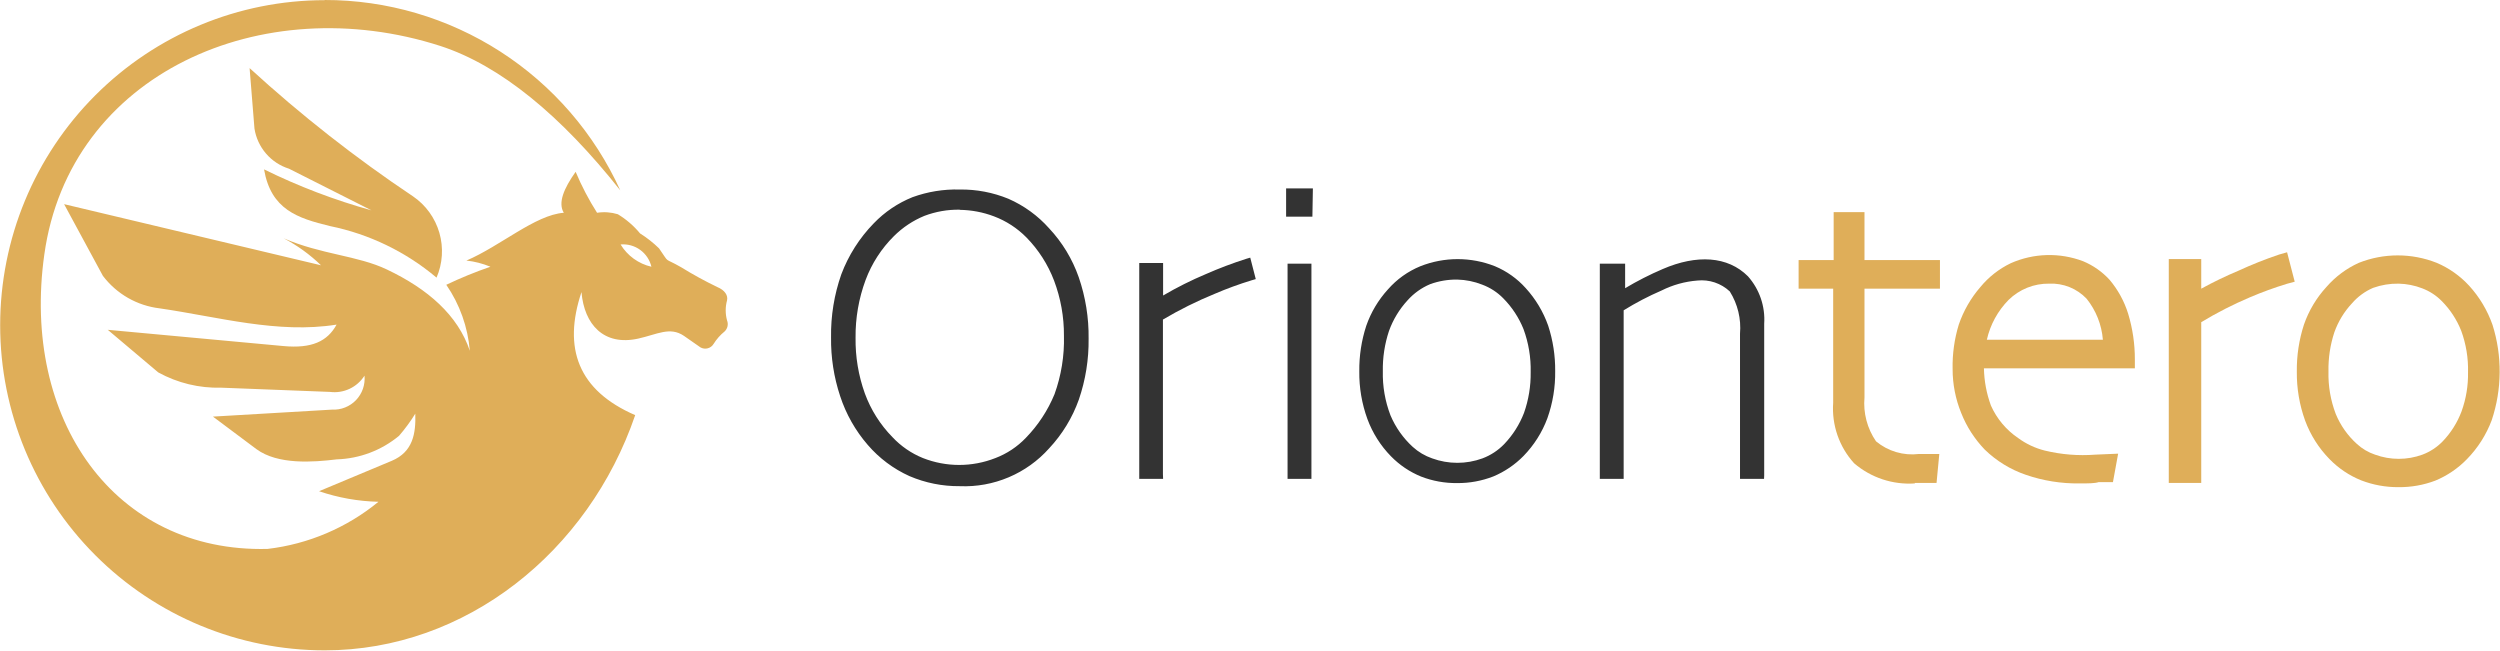 <svg width="196" height="51" viewBox="0 0 196 51" fill="none" xmlns="http://www.w3.org/2000/svg">
<g clip-path="url(#clip0)">
<path fill-rule="evenodd" clip-rule="evenodd" d="M25.879 17.726C28.954 18.354 31.823 19.743 34.225 21.766C34.704 20.655 34.782 19.411 34.446 18.248C34.109 17.085 33.379 16.076 32.38 15.394C27.862 12.373 23.578 9.011 19.568 5.34L19.95 10.08C20.064 10.806 20.378 11.485 20.857 12.041C21.335 12.598 21.96 13.008 22.66 13.228L29.123 16.49C26.222 15.684 23.402 14.609 20.701 13.279C21.248 16.427 23.309 17.102 25.879 17.726Z" fill="#DFAE59"/>
<path fill-rule="evenodd" clip-rule="evenodd" d="M25.447 2.3384e-06C30.334 -0.005 35.118 1.4 39.229 4.046C43.34 6.693 46.603 10.469 48.629 14.923C43.997 9.073 39.239 5.136 34.531 3.606C20.536 -0.905 5.446 5.773 3.474 19.956C1.655 32.866 8.958 43.341 20.981 43.035C24.171 42.659 27.186 41.377 29.671 39.34C28.086 39.303 26.515 39.024 25.014 38.511L30.714 36.128C32.381 35.427 32.61 33.974 32.559 32.432C32.182 33.043 31.756 33.623 31.287 34.166C29.909 35.309 28.19 35.959 26.401 36.014C24.544 36.243 21.783 36.447 20.103 35.211L16.694 32.662L26.032 32.114C26.381 32.132 26.73 32.075 27.054 31.945C27.379 31.816 27.672 31.619 27.914 31.366C28.155 31.113 28.339 30.811 28.454 30.481C28.568 30.15 28.61 29.799 28.577 29.451C28.293 29.899 27.887 30.258 27.407 30.483C26.927 30.709 26.393 30.793 25.867 30.725L17.342 30.394C15.62 30.441 13.916 30.028 12.406 29.196L8.449 25.857L22.228 27.131C24.429 27.335 25.663 26.774 26.389 25.449C21.783 26.188 17.088 24.837 12.52 24.175C11.645 24.072 10.799 23.794 10.034 23.356C9.269 22.918 8.6 22.329 8.067 21.626L5.026 16.006L25.167 20.798C24.298 19.956 23.312 19.243 22.241 18.682C25.18 19.956 28.043 20.033 30.333 21.129C33.552 22.658 35.893 24.71 36.834 27.501C36.68 25.645 36.044 23.861 34.989 22.327C36.115 21.789 37.27 21.317 38.45 20.912C37.849 20.662 37.215 20.499 36.567 20.428C39.226 19.294 41.962 16.847 44.201 16.681C43.73 15.904 44.201 14.783 45.13 13.47C45.599 14.586 46.16 15.66 46.809 16.681C47.354 16.596 47.91 16.636 48.438 16.796C49.099 17.196 49.688 17.704 50.181 18.3C50.717 18.637 51.216 19.03 51.669 19.472C52.56 20.747 51.949 20.122 53.4 20.951C54.318 21.518 55.265 22.037 56.237 22.505C56.822 22.747 57.09 23.155 57 23.55C56.86 24.063 56.86 24.605 57 25.118C57.059 25.265 57.072 25.426 57.038 25.58C57.004 25.735 56.924 25.876 56.81 25.984C56.469 26.261 56.176 26.593 55.944 26.965C55.841 27.136 55.676 27.259 55.483 27.309C55.291 27.359 55.087 27.332 54.914 27.233L53.616 26.328C52.522 25.589 51.529 26.214 50.041 26.545C47.343 27.144 45.804 25.449 45.588 22.9C44.112 27.31 45.333 30.61 49.799 32.547C46.135 43.252 36.529 50.987 25.46 50.987C18.711 50.987 12.239 48.302 7.466 43.522C2.694 38.742 0.013 32.26 0.013 25.5C0.013 18.74 2.694 12.258 7.466 7.478C12.239 2.698 18.711 0.013 25.46 0.013L25.447 2.3384e-06ZM51.071 20.912C50.945 20.379 50.631 19.909 50.187 19.588C49.743 19.268 49.199 19.118 48.654 19.166C48.919 19.605 49.27 19.985 49.686 20.285C50.101 20.585 50.572 20.799 51.071 20.912Z" fill="#DFAE59"/>
<path d="M85.016 26.468C85.034 28.055 84.78 29.632 84.265 31.133C83.782 32.517 83.015 33.785 82.013 34.854C81.187 35.783 80.183 36.537 79.062 37.071C77.855 37.582 76.554 37.83 75.245 37.798C73.933 37.813 72.633 37.553 71.428 37.033C70.215 36.484 69.138 35.675 68.272 34.663C67.335 33.594 66.618 32.351 66.16 31.005C65.69 29.553 65.458 28.034 65.473 26.507C65.445 24.863 65.708 23.228 66.249 21.677C66.818 20.214 67.685 18.886 68.794 17.777C69.618 16.918 70.616 16.245 71.72 15.802C72.843 15.358 74.038 15.129 75.245 15.127C76.504 15.114 77.754 15.352 78.922 15.828C80.096 16.347 81.146 17.111 82.001 18.07C82.99 19.134 83.756 20.387 84.253 21.753C84.778 23.269 85.036 24.864 85.016 26.468ZM83.744 26.316C83.738 24.792 83.444 23.283 82.879 21.868C82.389 20.561 81.63 19.371 80.652 18.376C79.934 17.627 79.067 17.037 78.107 16.643C77.191 16.303 76.222 16.131 75.245 16.133C74.258 16.121 73.279 16.294 72.356 16.643C71.402 17.011 70.535 17.575 69.812 18.3C68.827 19.304 68.075 20.514 67.611 21.843C66.552 24.787 66.525 28.005 67.534 30.967C68.025 32.292 68.788 33.499 69.774 34.51C70.492 35.252 71.359 35.834 72.318 36.217C73.275 36.611 74.3 36.81 75.334 36.804C76.331 36.806 77.319 36.62 78.247 36.256C79.207 35.898 80.076 35.332 80.792 34.599C81.787 33.585 82.573 32.386 83.108 31.069C83.612 29.542 83.824 27.934 83.731 26.328L83.744 26.316Z" fill="#333333"/>
<path d="M75.245 38.116C73.889 38.129 72.546 37.86 71.3 37.326C70.045 36.759 68.929 35.924 68.031 34.879C67.063 33.762 66.328 32.462 65.868 31.056C65.376 29.573 65.135 28.018 65.155 26.456C65.129 24.773 65.401 23.099 65.957 21.511C66.52 20.016 67.387 18.653 68.501 17.51C69.359 16.618 70.395 15.919 71.542 15.458C72.728 15.027 73.984 14.823 75.245 14.859C76.553 14.84 77.851 15.088 79.062 15.585C80.281 16.119 81.37 16.91 82.255 17.905C83.284 19.004 84.072 20.306 84.571 21.728C85.106 23.281 85.369 24.915 85.347 26.558C85.367 28.178 85.108 29.791 84.583 31.324C84.078 32.745 83.285 34.046 82.255 35.147C81.378 36.13 80.295 36.906 79.082 37.419C77.87 37.933 76.56 38.171 75.245 38.116ZM75.245 15.445C74.067 15.459 72.902 15.693 71.809 16.133C70.742 16.56 69.778 17.212 68.985 18.045C67.912 19.129 67.087 20.433 66.567 21.868C66.036 23.382 65.778 24.979 65.804 26.583C65.792 28.076 66.019 29.56 66.478 30.98C66.913 32.292 67.61 33.501 68.527 34.535C69.357 35.514 70.397 36.293 71.568 36.816C73.267 37.597 75.17 37.814 77.001 37.436C78.832 37.057 80.494 36.104 81.746 34.714C82.712 33.673 83.457 32.446 83.934 31.107C84.433 29.639 84.679 28.096 84.66 26.545C84.682 24.976 84.432 23.415 83.922 21.932C83.44 20.61 82.701 19.396 81.746 18.364C80.937 17.418 79.935 16.657 78.807 16.133C77.677 15.668 76.466 15.434 75.245 15.445ZM75.245 37.109C74.173 37.123 73.109 36.924 72.115 36.523C71.126 36.119 70.233 35.511 69.494 34.739C68.484 33.693 67.704 32.447 67.204 31.082C66.678 29.615 66.42 28.065 66.44 26.507C66.421 24.88 66.706 23.263 67.28 21.741C67.793 20.366 68.596 19.119 69.634 18.083C70.359 17.345 71.224 16.76 72.178 16.363C74.103 15.648 76.22 15.648 78.145 16.363C79.167 16.76 80.091 17.373 80.856 18.16C81.864 19.185 82.648 20.409 83.158 21.753C83.737 23.209 84.039 24.761 84.049 26.328C84.095 27.991 83.827 29.646 83.26 31.209C82.705 32.56 81.898 33.793 80.881 34.841C80.143 35.584 79.254 36.158 78.273 36.523C77.31 36.911 76.282 37.114 75.245 37.122V37.109ZM75.245 16.439C74.298 16.424 73.357 16.589 72.471 16.924C71.577 17.292 70.764 17.833 70.079 18.517C69.103 19.486 68.348 20.655 67.865 21.945C67.327 23.396 67.06 24.933 67.076 26.481C67.056 27.966 67.302 29.442 67.802 30.84C68.271 32.123 69.008 33.292 69.965 34.268C70.634 34.983 71.45 35.544 72.356 35.911C74.184 36.632 76.216 36.632 78.044 35.911C78.944 35.568 79.757 35.028 80.423 34.331C81.385 33.343 82.15 32.179 82.675 30.903C83.203 29.438 83.454 27.886 83.413 26.328C83.423 24.849 83.16 23.38 82.637 21.995C82.156 20.733 81.419 19.583 80.474 18.618C79.755 17.888 78.887 17.323 77.929 16.962C77.071 16.637 76.162 16.464 75.245 16.452V16.439Z" fill="#333333"/>
<path d="M98.057 21.664C97.046 21.974 96.052 22.34 95.08 22.76C93.621 23.378 92.209 24.102 90.856 24.927C90.856 25.054 90.856 25.691 90.856 26.851V29.833C90.856 31.107 90.856 32.598 90.856 34.331C90.856 36.065 90.856 37.033 90.856 37.224H89.584C89.584 37.033 89.584 36.434 89.584 35.414C89.584 34.395 89.584 32.662 89.584 30.202C89.584 29.208 89.584 27.819 89.584 26.035C89.584 24.251 89.584 22.582 89.584 20.938H90.856V23.78C92.072 23.024 93.348 22.372 94.673 21.83C96.111 21.231 97.154 20.836 97.79 20.645L98.057 21.664Z" fill="#333333"/>
<path d="M91.187 37.543H89.317V37.224C89.317 37.033 89.317 36.434 89.317 35.414C89.317 34.395 89.317 32.662 89.317 30.202C89.317 29.208 89.317 27.819 89.317 26.035C89.317 24.251 89.317 22.582 89.317 20.938V20.619H91.187V23.168C92.268 22.534 93.39 21.972 94.546 21.486C95.58 21.031 96.638 20.631 97.714 20.288L98.019 20.199L98.452 21.881L98.146 21.97C97.152 22.273 96.175 22.63 95.22 23.041C93.824 23.612 92.472 24.285 91.174 25.054V29.782C91.174 31.056 91.174 32.547 91.174 34.28C91.174 36.014 91.174 36.982 91.174 37.173L91.187 37.543ZM89.915 36.906H90.512C90.512 36.459 90.512 35.631 90.512 34.357C90.512 32.624 90.512 31.12 90.512 29.858V24.761L90.665 24.672C92.036 23.839 93.47 23.115 94.953 22.505C96.136 22.021 97.027 21.69 97.676 21.486L97.561 21.052C96.925 21.256 95.983 21.613 94.775 22.136C93.479 22.672 92.228 23.311 91.034 24.047L90.831 24.187L90.512 23.869V21.32H89.915C89.915 22.811 89.915 24.391 89.915 26.048C89.915 27.705 89.915 29.221 89.915 30.215C89.915 32.675 89.915 34.42 89.915 35.44C89.965 36.103 89.953 36.6 89.953 36.906H89.915Z" fill="#333333"/>
<path d="M102.612 16.669H101.149V15.088H102.612V16.669ZM102.498 37.224H101.225C101.225 36.842 101.225 36.014 101.225 34.675C101.225 33.337 101.225 31.579 101.225 29.259V25.385C101.225 23.933 101.225 22.467 101.225 20.989H102.498C102.498 22.671 102.498 24.098 102.498 25.271V29.094C102.498 30.597 102.498 32.229 102.498 33.987C102.498 35.746 102.498 36.88 102.498 37.224Z" fill="#333333"/>
<path d="M102.816 37.543H100.945V37.224C100.945 36.842 100.945 36.014 100.945 34.675C100.945 33.337 100.945 31.591 100.945 29.272V25.385C100.945 23.933 100.945 22.467 100.945 21.002V20.67H102.816V21.002C102.816 22.684 102.816 24.111 102.816 25.283V29.106C102.816 30.597 102.816 32.241 102.816 34C102.816 35.759 102.816 36.829 102.816 37.173V37.543ZM101.543 36.906H102.141C102.141 36.396 102.141 35.44 102.141 34.051C102.141 32.292 102.141 30.661 102.141 29.157V25.334C102.141 24.238 102.141 22.926 102.141 21.371H101.582C101.582 22.735 101.582 24.098 101.582 25.449V29.374C101.582 31.693 101.582 33.503 101.582 34.79C101.594 35.72 101.582 36.447 101.582 36.906H101.543ZM102.892 16.987H100.831V14.77H102.93L102.892 16.987ZM101.429 16.35H102.256V15.407H101.429V16.35Z" fill="#333333"/>
<path d="M121.557 29.106C121.572 30.329 121.374 31.545 120.972 32.7C120.578 33.769 119.962 34.742 119.165 35.555C118.523 36.206 117.757 36.722 116.913 37.071C116.062 37.405 115.155 37.57 114.241 37.556C113.316 37.563 112.397 37.399 111.531 37.071C110.685 36.725 109.918 36.209 109.279 35.555C108.492 34.739 107.886 33.766 107.498 32.7C107.077 31.541 106.87 30.314 106.887 29.081C106.869 27.899 107.049 26.723 107.422 25.602C107.773 24.59 108.323 23.659 109.037 22.862C109.705 22.148 110.522 21.591 111.429 21.231C112.324 20.877 113.279 20.7 114.241 20.708C115.202 20.698 116.154 20.884 117.04 21.256C117.91 21.626 118.687 22.183 119.318 22.888C120.08 23.684 120.669 24.63 121.048 25.666C121.408 26.776 121.58 27.939 121.557 29.106ZM120.285 29.106C120.328 27.934 120.155 26.763 119.776 25.653C119.402 24.697 118.834 23.83 118.109 23.104C117.611 22.602 117.013 22.211 116.353 21.957C115.689 21.713 114.987 21.588 114.279 21.588C113.521 21.577 112.767 21.702 112.053 21.957C111.326 22.268 110.678 22.739 110.157 23.334C109.478 24.066 108.962 24.935 108.643 25.882C108.284 26.936 108.112 28.044 108.134 29.157C108.106 30.366 108.309 31.568 108.732 32.7C109.145 33.673 109.766 34.542 110.551 35.249C111.024 35.684 111.584 36.014 112.193 36.217C112.846 36.452 113.534 36.573 114.228 36.574C114.954 36.567 115.673 36.433 116.353 36.179C117.04 35.919 117.662 35.51 118.173 34.981C118.879 34.251 119.428 33.383 119.788 32.432C120.162 31.377 120.347 30.264 120.336 29.145L120.285 29.106Z" fill="#333333"/>
<path d="M114.241 37.874C113.276 37.885 112.317 37.712 111.417 37.364C110.527 37.002 109.721 36.459 109.05 35.771C108.237 34.94 107.608 33.945 107.205 32.853C106.769 31.657 106.554 30.392 106.569 29.119C106.554 27.904 106.739 26.694 107.116 25.538C107.483 24.486 108.059 23.52 108.808 22.696C109.504 21.9 110.375 21.276 111.353 20.874C113.233 20.129 115.326 20.129 117.206 20.874C118.123 21.258 118.945 21.841 119.61 22.582C120.392 23.438 120.994 24.444 121.379 25.538C121.751 26.682 121.936 27.878 121.926 29.081C121.945 30.344 121.738 31.6 121.315 32.789C120.905 33.895 120.267 34.902 119.445 35.746C118.771 36.434 117.966 36.98 117.078 37.352C116.174 37.705 115.211 37.882 114.241 37.874ZM114.241 20.963C113.318 20.953 112.402 21.122 111.544 21.46C110.675 21.837 109.901 22.403 109.279 23.117C108.586 23.875 108.057 24.769 107.727 25.742C107.364 26.83 107.188 27.972 107.205 29.119C107.19 30.314 107.392 31.502 107.803 32.624C108.17 33.637 108.751 34.559 109.508 35.325C110.113 35.954 110.847 36.445 111.658 36.765C113.3 37.374 115.106 37.374 116.748 36.765C117.556 36.434 118.288 35.94 118.898 35.313C119.659 34.535 120.249 33.606 120.628 32.586C121.026 31.465 121.22 30.283 121.201 29.094C121.213 27.959 121.037 26.831 120.679 25.755C120.336 24.74 119.781 23.81 119.05 23.028C118.445 22.359 117.703 21.829 116.875 21.473C116.039 21.131 115.144 20.958 114.241 20.963ZM114.241 36.918C113.524 36.907 112.814 36.774 112.142 36.523C111.49 36.302 110.892 35.946 110.386 35.478C109.559 34.738 108.91 33.818 108.49 32.789C108.032 31.613 107.811 30.357 107.841 29.094C107.813 27.957 107.977 26.824 108.325 25.742C108.674 24.773 109.215 23.884 109.915 23.13C110.469 22.496 111.161 21.999 111.938 21.677C113.394 21.154 114.986 21.154 116.442 21.677C117.148 21.944 117.789 22.356 118.325 22.888C119.073 23.646 119.662 24.548 120.056 25.538C120.487 26.69 120.695 27.915 120.666 29.145C120.685 30.304 120.491 31.458 120.094 32.547C119.726 33.557 119.149 34.477 118.402 35.249C117.86 35.819 117.193 36.255 116.455 36.523C115.743 36.791 114.988 36.925 114.228 36.918H114.241ZM114.241 21.919C113.521 21.91 112.806 22.031 112.129 22.276C111.448 22.562 110.839 22.998 110.348 23.55C109.71 24.244 109.216 25.058 108.897 25.946C108.558 26.964 108.395 28.033 108.414 29.106C108.387 30.286 108.59 31.459 109.012 32.56C109.409 33.5 110.003 34.343 110.755 35.032C111.197 35.434 111.717 35.742 112.282 35.937C113.556 36.402 114.952 36.402 116.226 35.937C116.87 35.695 117.453 35.312 117.931 34.816C118.605 34.111 119.133 33.28 119.483 32.369C119.843 31.346 120.02 30.267 120.005 29.183C120.031 28.032 119.841 26.886 119.445 25.806C119.081 24.901 118.54 24.078 117.854 23.385C117.388 22.91 116.824 22.545 116.2 22.314C115.58 22.069 114.921 21.935 114.254 21.919H114.241Z" fill="#333333"/>
<path d="M137.983 37.224H136.71C136.71 36.918 136.71 35.95 136.71 34.242C136.71 32.535 136.71 31.528 136.71 31.133C136.71 30.738 136.71 29.744 136.71 28.584C136.71 27.424 136.71 26.66 136.71 26.163C136.816 24.925 136.508 23.687 135.832 22.645C135.471 22.292 135.036 22.022 134.559 21.855C134.082 21.687 133.574 21.627 133.071 21.677C132.052 21.746 131.057 22.019 130.145 22.48C129.049 22.957 127.991 23.515 126.977 24.149V26.405C126.977 27.794 126.977 28.954 126.977 29.922C126.977 31.196 126.977 32.662 126.977 34.421C126.977 36.179 126.977 37.097 126.977 37.186H125.705C125.705 37.109 125.705 36.447 125.705 35.211C125.705 33.974 125.705 32.139 125.705 29.693C125.705 28.571 125.705 27.259 125.705 25.755C125.705 24.251 125.705 22.658 125.705 20.951H126.977V23.142C128.063 22.479 129.194 21.891 130.361 21.384C131.381 20.917 132.485 20.666 133.606 20.645C134.181 20.63 134.754 20.735 135.286 20.955C135.818 21.174 136.299 21.503 136.697 21.919C137.132 22.389 137.468 22.941 137.687 23.543C137.905 24.145 138.002 24.784 137.97 25.424V28.877C137.97 29.858 137.97 30.648 137.97 31.26C137.97 32.229 137.97 33.452 137.97 34.918C137.97 36.383 137.983 37.148 137.983 37.224Z" fill="#333333"/>
<path d="M138.301 37.543H136.417V37.224C136.417 36.918 136.417 35.95 136.417 34.242C136.417 32.535 136.417 31.528 136.417 31.133C136.417 30.738 136.417 29.744 136.417 28.584C136.417 27.424 136.417 26.672 136.417 26.163C136.517 25 136.236 23.837 135.616 22.849C135.278 22.532 134.876 22.291 134.437 22.144C133.998 21.997 133.532 21.946 133.071 21.995C132.097 22.071 131.146 22.335 130.272 22.773C129.243 23.218 128.248 23.737 127.295 24.328V26.456C127.295 27.832 127.295 29.005 127.295 29.96C127.295 31.235 127.295 32.7 127.295 34.459C127.295 36.217 127.295 37.135 127.295 37.224V37.543H125.425V37.224C125.425 37.148 125.425 36.485 125.425 35.249C125.425 34.013 125.425 32.178 125.425 29.731C125.425 28.61 125.425 27.297 125.425 25.806C125.425 24.315 125.425 22.696 125.425 20.989V20.67H127.41V22.595C128.359 22.028 129.345 21.526 130.361 21.091C133.02 19.944 135.451 20.071 137.041 21.664C137.488 22.169 137.831 22.758 138.05 23.397C138.268 24.036 138.358 24.712 138.313 25.385V28.877C138.313 29.858 138.313 30.648 138.313 31.26C138.313 32.229 138.313 33.452 138.313 34.918V35.249C138.313 36.523 138.313 37.199 138.313 37.275L138.301 37.543ZM137.028 36.906H137.626C137.626 36.574 137.626 36.014 137.626 35.211V34.918C137.626 33.452 137.626 32.241 137.626 31.26C137.626 30.648 137.626 29.858 137.626 28.877V25.385C137.7 24.188 137.297 23.011 136.507 22.11C136.134 21.729 135.685 21.429 135.19 21.232C134.695 21.034 134.164 20.943 133.631 20.963C132.555 20.989 131.495 21.232 130.514 21.677C129.362 22.178 128.248 22.761 127.18 23.423L126.875 23.601L126.672 23.117V21.307H126.137C126.137 22.9 126.137 24.391 126.137 25.793C126.137 27.195 126.137 28.61 126.137 29.731C126.137 32.178 126.137 34.013 126.137 35.249C126.137 36.039 126.137 36.523 126.137 36.906H126.722C126.722 36.485 126.722 35.631 126.722 34.459C126.722 32.7 126.722 31.196 126.722 29.96C126.722 29.005 126.722 27.832 126.722 26.443V24.022L126.875 23.92C127.897 23.277 128.964 22.711 130.069 22.225C131.027 21.751 132.069 21.47 133.135 21.397C133.683 21.348 134.235 21.418 134.753 21.603C135.271 21.788 135.744 22.082 136.138 22.467C136.862 23.566 137.198 24.876 137.092 26.188C137.092 26.698 137.092 27.462 137.092 28.622C137.092 29.782 137.092 30.572 137.092 31.171C137.092 31.77 137.092 32.611 137.092 34.293C137.066 35.542 137.066 36.421 137.054 36.906H137.028Z" fill="#333333"/>
<path d="M151.367 36.243L151.265 37.237H150.133C148.563 37.358 147.009 36.855 145.807 35.835C145.286 35.259 144.888 34.581 144.639 33.845C144.389 33.108 144.293 32.328 144.357 31.553C144.357 30.279 144.357 28.673 144.357 26.902C144.357 25.131 144.357 23.486 144.357 21.97H141.647V21.002H144.395V17.268H145.54V21.027H151.456V21.995H145.54C145.54 22.314 145.54 22.964 145.54 23.933C145.54 24.901 145.54 25.882 145.54 26.838C145.54 27.794 145.54 28.775 145.54 29.387C145.54 29.998 145.54 30.598 145.54 31.196C145.434 32.557 145.812 33.912 146.609 35.02C147.126 35.477 147.732 35.82 148.39 36.029C149.047 36.237 149.74 36.306 150.426 36.23H151.329L151.367 36.243Z" fill="#DFAE59"/>
<path d="M150.133 37.9C148.397 38.02 146.684 37.453 145.362 36.319C144.782 35.682 144.338 34.933 144.056 34.118C143.774 33.303 143.66 32.439 143.721 31.579C143.721 30.304 143.721 28.699 143.721 26.927C143.721 25.398 143.721 23.971 143.721 22.633H141.011V20.39H143.759V16.631H146.176V20.39H152.092V22.633H146.176C146.176 22.964 146.176 23.41 146.176 23.907C146.176 24.876 146.176 25.844 146.176 26.8C146.176 27.756 146.176 28.724 146.176 29.349C146.176 29.973 146.176 30.559 146.176 31.158C146.068 32.376 146.388 33.592 147.079 34.599C147.542 34.985 148.079 35.272 148.657 35.443C149.234 35.614 149.84 35.665 150.438 35.593H152.041L151.825 37.861H150.108L150.133 37.9Z" fill="#DFAE59"/>
<path d="M166.762 28.189H154.93C154.892 29.49 155.099 30.787 155.54 32.012C156.066 33.153 156.898 34.124 157.945 34.816C158.637 35.317 159.419 35.681 160.248 35.886C161.207 36.137 162.195 36.262 163.187 36.256H164.459H165.452L165.261 37.262H164.625C164.319 37.262 163.823 37.262 163.162 37.262C161.803 37.289 160.45 37.073 159.167 36.625C158.102 36.263 157.13 35.67 156.32 34.888C155.511 34.106 154.884 33.154 154.484 32.101C154.064 31.078 153.848 29.983 153.848 28.877C153.822 27.768 153.977 26.661 154.306 25.602C154.649 24.616 155.181 23.707 155.871 22.926C156.468 22.202 157.219 21.622 158.068 21.227C158.918 20.832 159.846 20.633 160.782 20.645C161.609 20.63 162.43 20.778 163.2 21.078C163.899 21.364 164.529 21.799 165.045 22.352C165.664 23.057 166.124 23.887 166.393 24.786C166.688 25.895 166.813 27.043 166.762 28.189ZM165.579 27.271C165.557 25.708 165.005 24.198 164.014 22.989C163.578 22.53 163.05 22.169 162.465 21.929C161.879 21.69 161.249 21.578 160.617 21.6C159.27 21.582 157.97 22.1 157.004 23.04C155.898 24.2 155.19 25.682 154.981 27.271H165.579Z" fill="#DFAE59"/>
<path d="M163.034 37.9C161.602 37.92 160.177 37.691 158.823 37.224C157.618 36.812 156.518 36.137 155.604 35.249C154.809 34.422 154.182 33.449 153.759 32.382C153.312 31.285 153.083 30.112 153.085 28.928C153.061 27.75 153.224 26.576 153.568 25.449C153.939 24.368 154.513 23.369 155.261 22.505C155.912 21.714 156.729 21.075 157.652 20.632C159.447 19.84 161.48 19.785 163.314 20.479C164.102 20.807 164.81 21.303 165.388 21.932C166.05 22.716 166.548 23.627 166.851 24.608C167.201 25.769 167.377 26.976 167.373 28.189V28.877H155.54C155.56 29.873 155.745 30.86 156.088 31.795C156.549 32.828 157.289 33.711 158.225 34.344C158.851 34.803 159.559 35.137 160.312 35.325C161.606 35.638 162.941 35.746 164.268 35.644L166.062 35.568L165.655 37.798H165.134H164.536C164.23 37.9 163.721 37.9 163.034 37.9ZM155.769 26.634H164.866C164.772 25.46 164.329 24.342 163.594 23.423C163.218 23.026 162.76 22.715 162.253 22.51C161.746 22.306 161.201 22.213 160.655 22.238C160.067 22.229 159.483 22.337 158.937 22.556C158.392 22.775 157.894 23.1 157.474 23.512C156.626 24.373 156.035 25.454 155.769 26.634Z" fill="#DFAE59"/>
<path d="M179.129 21.664C178.119 21.979 177.125 22.344 176.152 22.76C174.697 23.379 173.29 24.103 171.941 24.927V26.851C171.941 28.011 171.941 29.005 171.941 29.833C171.941 31.107 171.941 32.598 171.941 34.331C171.941 36.065 171.941 37.033 171.941 37.224H170.668C170.668 37.033 170.668 36.434 170.668 35.414C170.668 34.395 170.668 32.662 170.668 30.202C170.668 29.208 170.668 27.819 170.668 26.035C170.668 24.251 170.668 22.582 170.668 20.938H171.941V23.78C173.158 23.026 174.434 22.374 175.757 21.83C177.199 21.227 178.243 20.832 178.887 20.645L179.129 21.664Z" fill="#DFAE59"/>
<path d="M172.577 37.861H170.032V37.224C170.032 37.033 170.032 36.434 170.032 35.415C170.032 34.395 170.032 32.662 170.032 30.202C170.032 29.208 170.032 27.819 170.032 26.048C170.032 24.277 170.032 22.582 170.032 20.951V20.313H172.577V22.633C173.519 22.115 174.487 21.647 175.478 21.231C176.523 20.749 177.593 20.323 178.684 19.956L179.307 19.778L179.905 22.085L179.295 22.25C178.309 22.551 177.341 22.904 176.394 23.308C175.077 23.867 173.801 24.518 172.577 25.258V26.813C172.577 27.972 172.577 28.966 172.577 29.795C172.577 31.069 172.577 32.547 172.577 34.28C172.577 36.014 172.577 36.995 172.577 37.186V37.861ZM171.304 24.047V24.532L171.546 24.391H171.61L171.304 24.047Z" fill="#DFAE59"/>
<path d="M195.364 29.106C195.406 30.326 195.229 31.543 194.842 32.7C194.448 33.769 193.833 34.742 193.036 35.555C192.394 36.206 191.628 36.722 190.784 37.071C189.933 37.406 189.025 37.571 188.112 37.556C187.19 37.562 186.276 37.398 185.414 37.071C184.567 36.728 183.8 36.212 183.162 35.555C182.376 34.753 181.769 33.793 181.381 32.738C180.961 31.579 180.754 30.353 180.77 29.119C180.754 27.939 180.93 26.764 181.292 25.64C181.644 24.626 182.198 23.694 182.921 22.9C183.562 22.181 184.352 21.611 185.236 21.231C186.131 20.877 187.086 20.7 188.048 20.708C189.009 20.698 189.961 20.884 190.847 21.256C191.722 21.622 192.505 22.18 193.137 22.888C193.891 23.686 194.471 24.632 194.842 25.666C195.206 26.775 195.383 27.938 195.364 29.106ZM194.092 29.106C194.121 27.916 193.922 26.73 193.506 25.615C193.131 24.663 192.568 23.796 191.852 23.066C191.348 22.566 190.746 22.176 190.084 21.919C189.42 21.674 188.718 21.549 188.01 21.549C187.256 21.54 186.506 21.665 185.796 21.919C185.064 22.227 184.411 22.697 183.888 23.295C183.213 24.032 182.698 24.899 182.374 25.844C182.025 26.9 181.858 28.007 181.877 29.119C181.846 30.342 182.058 31.56 182.501 32.7C182.909 33.672 183.526 34.542 184.307 35.249C184.781 35.684 185.34 36.014 185.949 36.217C186.602 36.452 187.29 36.573 187.984 36.574C188.71 36.568 189.429 36.434 190.109 36.179C190.798 35.922 191.42 35.513 191.929 34.981C192.639 34.254 193.189 33.386 193.544 32.432C193.942 31.382 194.144 30.268 194.142 29.145L194.092 29.106Z" fill="#DFAE59"/>
<path d="M188.048 38.193C187.043 38.201 186.046 38.019 185.109 37.657C184.181 37.281 183.341 36.717 182.641 36.001C181.793 35.137 181.138 34.104 180.719 32.968C180.277 31.742 180.058 30.448 180.071 29.145C180.054 27.89 180.243 26.642 180.63 25.449C181.009 24.358 181.606 23.356 182.386 22.505C183.088 21.696 183.956 21.049 184.931 20.606C186.892 19.829 189.076 19.829 191.038 20.606C192.005 21.016 192.872 21.629 193.583 22.403C194.394 23.293 195.017 24.337 195.415 25.474C196.182 27.908 196.16 30.522 195.351 32.942C194.922 34.087 194.259 35.129 193.404 36.001C192.701 36.725 191.856 37.298 190.923 37.683C190.005 38.03 189.03 38.203 188.048 38.193ZM188.048 22.238C187.368 22.227 186.691 22.339 186.05 22.569C185.415 22.842 184.849 23.256 184.396 23.78C183.782 24.436 183.31 25.213 183.01 26.061C182.687 27.047 182.532 28.081 182.552 29.119C182.524 30.259 182.718 31.393 183.124 32.458C183.494 33.353 184.059 34.154 184.778 34.803C185.189 35.181 185.674 35.467 186.203 35.644C187.403 36.083 188.719 36.083 189.918 35.644C190.519 35.418 191.063 35.061 191.509 34.599C192.155 33.926 192.657 33.128 192.985 32.254C193.341 31.27 193.513 30.229 193.493 29.183C193.521 28.076 193.34 26.973 192.959 25.933C192.613 25.06 192.094 24.267 191.432 23.601C191.001 23.164 190.48 22.825 189.906 22.607C189.317 22.378 188.692 22.253 188.061 22.238H188.048Z" fill="#DFAE59"/>
</g>
<defs>
<clipPath id="clip0">
<rect width="196" height="51" fill="white"/>
</clipPath>
</defs>
</svg>
